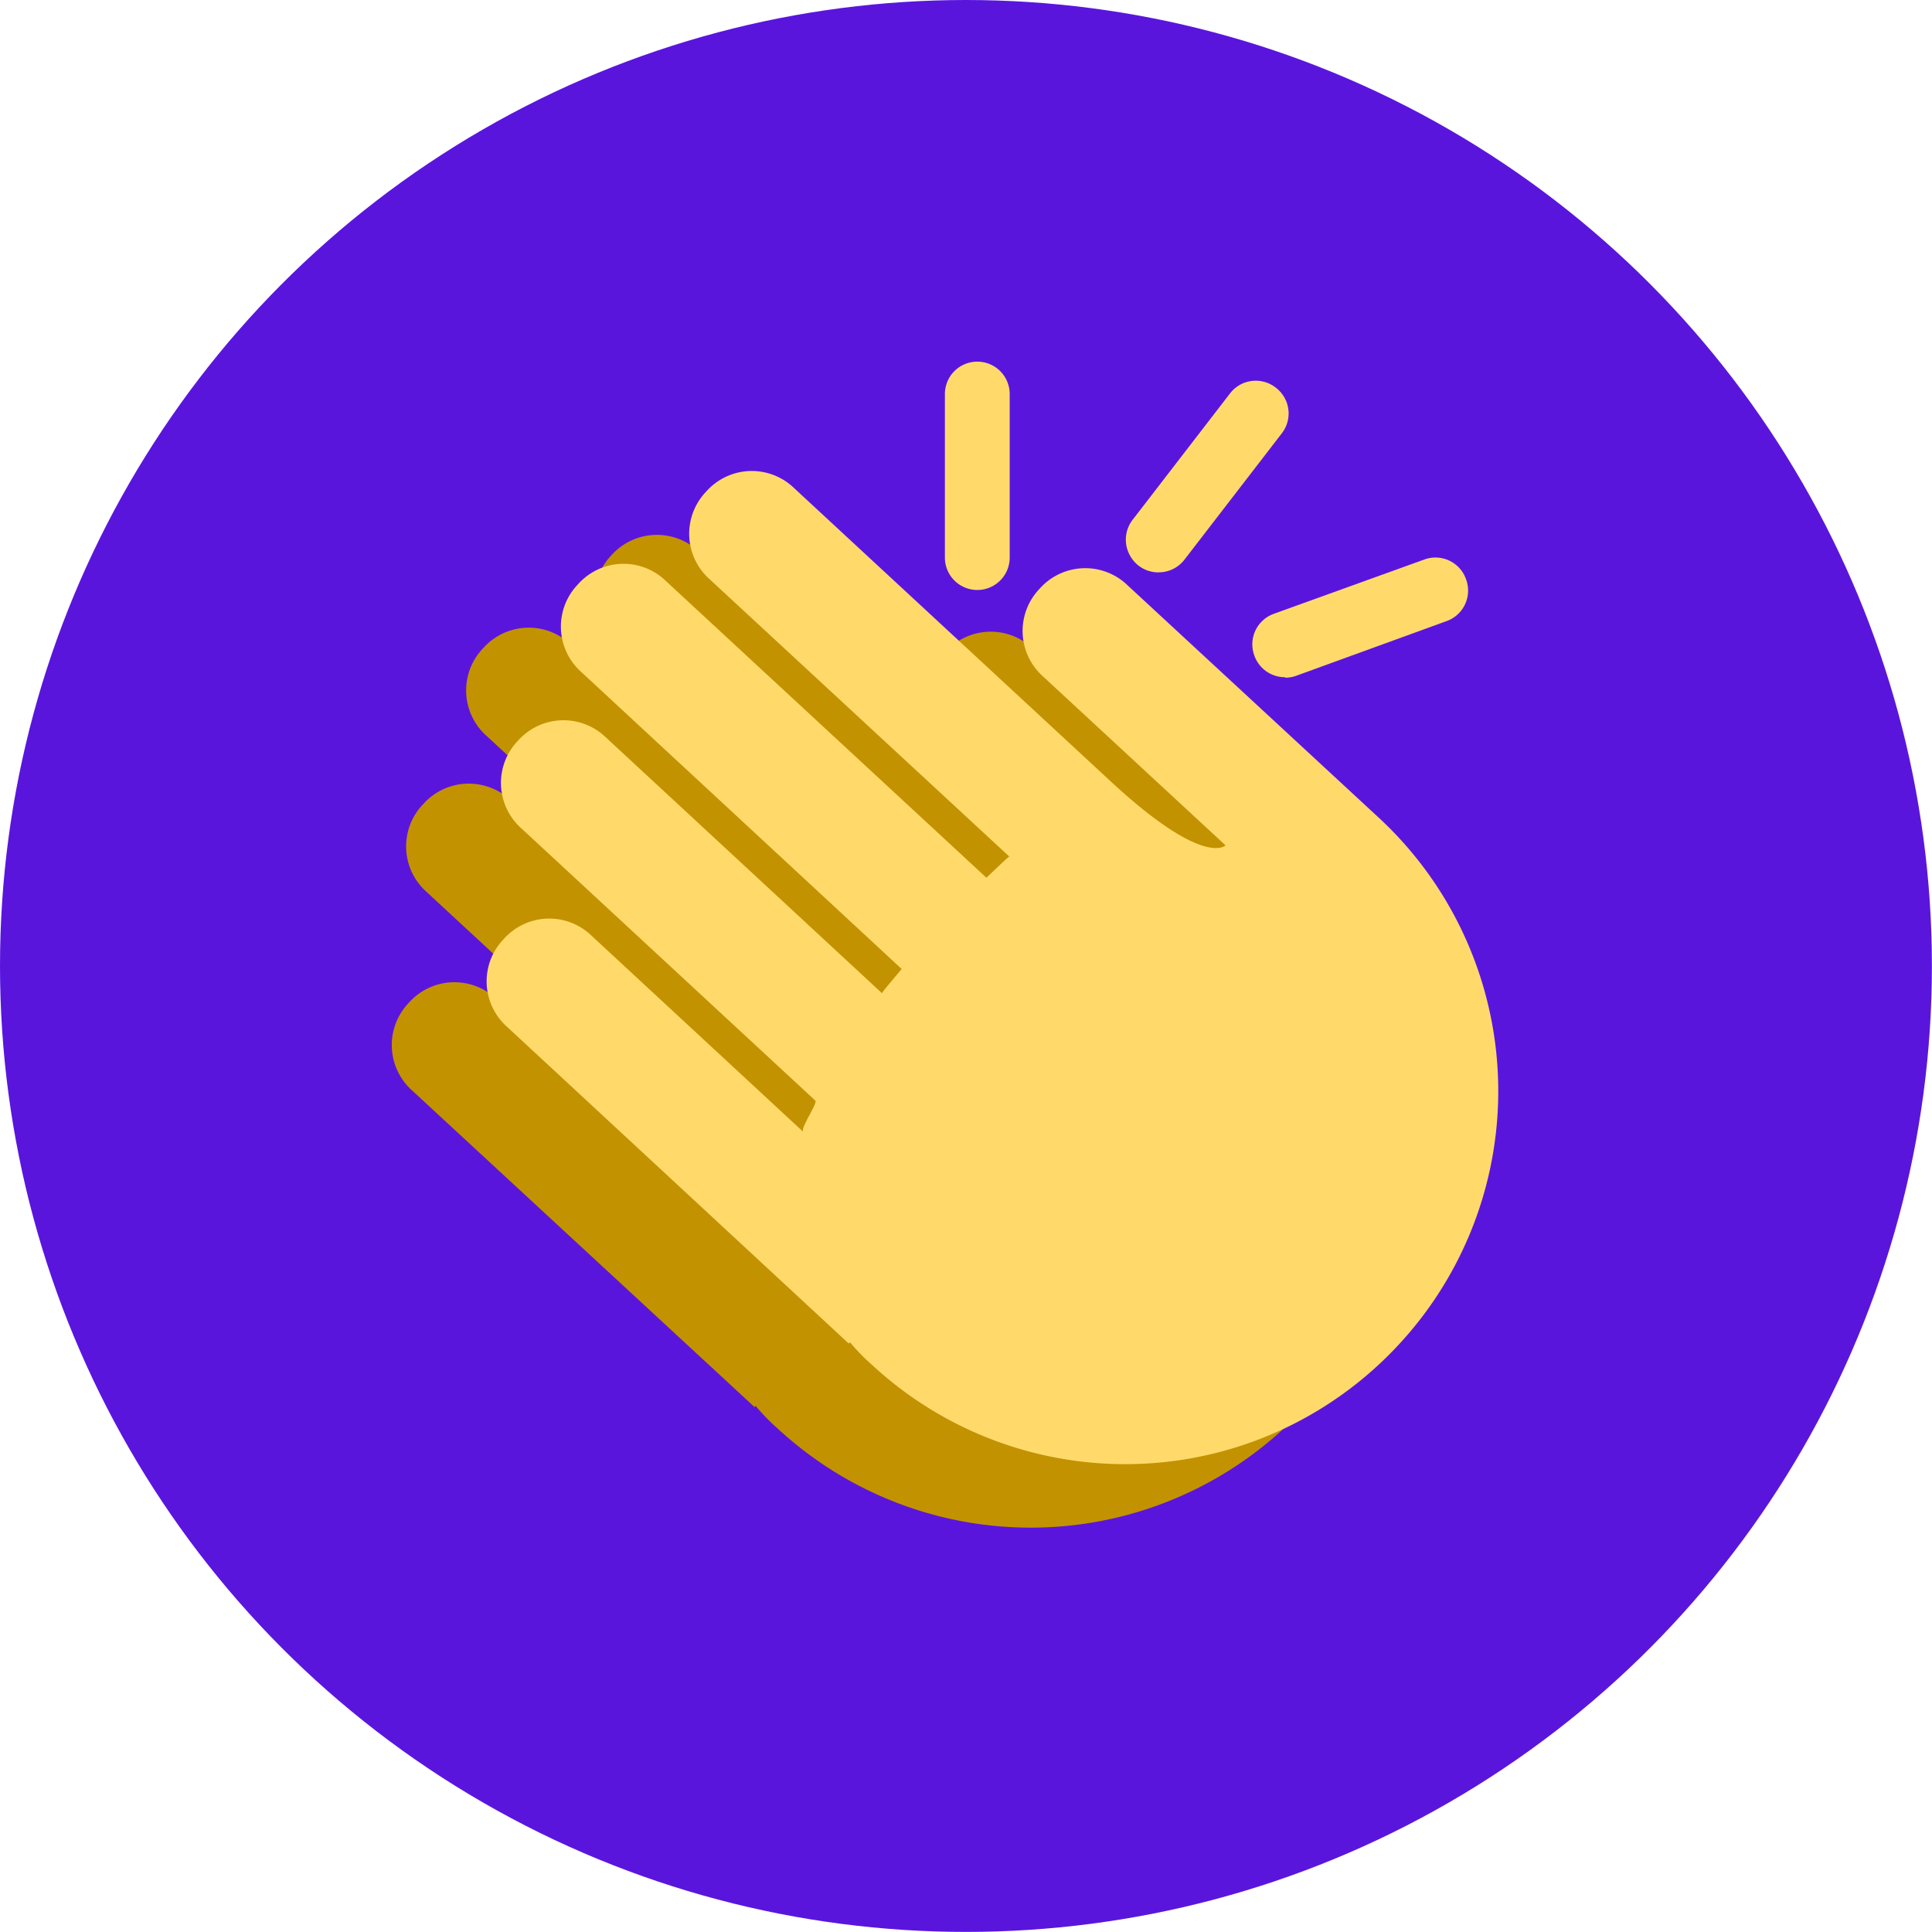<svg id="Group_71998" data-name="Group 71998" xmlns="http://www.w3.org/2000/svg" width="23.853" height="23.853" viewBox="0 0 23.853 23.853">
  <circle id="Ellipse_11909" data-name="Ellipse 11909" cx="11.926" cy="11.926" r="11.926" fill="#5a15dd"/>
  <g id="Group_71882" data-name="Group 71882" transform="translate(4.827 4.459)">
    <g id="Group_71881" data-name="Group 71881" transform="translate(0 0)">
      <path id="Path_89572" data-name="Path 89572" d="M2.858-32.772a.752.752,0,0,1-.042-1.085A.752.752,0,0,1,3.9-33.9l2.613,2.421c-.041-.039.182-.355.149-.386l-3.627-3.36a.751.751,0,0,1-.042-1.084.752.752,0,0,1,1.085-.042l3.412,3.16c-.008-.007.246-.3.241-.3L3.776-37.151a.751.751,0,0,1-.042-1.084.752.752,0,0,1,1.085-.041l3.955,3.664s.276-.268.284-.26L5.361-38.3a.751.751,0,0,1-.042-1.084A.752.752,0,0,1,6.4-39.423L10.313-35.8c1.157,1.072,1.418.791,1.418.791l-1.045-.968L9.479-37.1a.752.752,0,0,1-.041-1.085.751.751,0,0,1,1.084-.042l3.1,2.868a4.6,4.6,0,0,1,.249,6.506,4.6,4.6,0,0,1-6.506.249,2.471,2.471,0,0,1-.268-.276l-.013.015Z" transform="translate(-2.595 41.778)" fill="#c39200"/>
      <path id="Path_89573" data-name="Path 89573" d="M6.483-35.209a.751.751,0,0,1-.042-1.084.751.751,0,0,1,1.084-.042l2.614,2.422c-.042-.039.182-.355.149-.386L6.66-37.659a.751.751,0,0,1-.042-1.084A.752.752,0,0,1,7.7-38.785l3.412,3.161c-.008-.008.246-.3.242-.3L7.4-39.589a.751.751,0,0,1-.042-1.084.751.751,0,0,1,1.084-.042L12.4-37.051c.005,0,.276-.267.284-.26l-3.7-3.424a.751.751,0,0,1-.042-1.084.751.751,0,0,1,1.084-.042l3.909,3.621c1.157,1.072,1.418.79,1.418.79l-1.046-.968L13.1-39.535a.752.752,0,0,1-.042-1.084.752.752,0,0,1,1.085-.042l3.1,2.868a4.6,4.6,0,0,1,.249,6.506,4.6,4.6,0,0,1-6.506.249,2.45,2.45,0,0,1-.268-.275L10.7-31.3Z" transform="translate(-5.049 43.428)" fill="#ffda6b"/>
      <path id="Path_89574" data-name="Path 89574" d="M26.392-43.642a.4.4,0,0,1-.362-.226.4.4,0,0,1,.043-.425l1.2-1.557a.4.4,0,0,1,.566-.073.4.4,0,0,1,.073.566l-1.2,1.557a.4.4,0,0,1-.32.157m-2.238.218a.4.4,0,0,1-.4-.4v-2.019a.4.4,0,0,1,.4-.4.4.4,0,0,1,.4.4v2.019a.4.4,0,0,1-.4.4m3.8,1.077a.4.4,0,0,1-.379-.266.4.4,0,0,1,.241-.517L29.67-43.8a.4.4,0,0,1,.518.242.4.4,0,0,1-.242.518l-1.851.673a.406.406,0,0,1-.138.025" transform="translate(-16.915 46.25)" fill="#ffda6b"/>
    </g>
  </g>
</svg>
